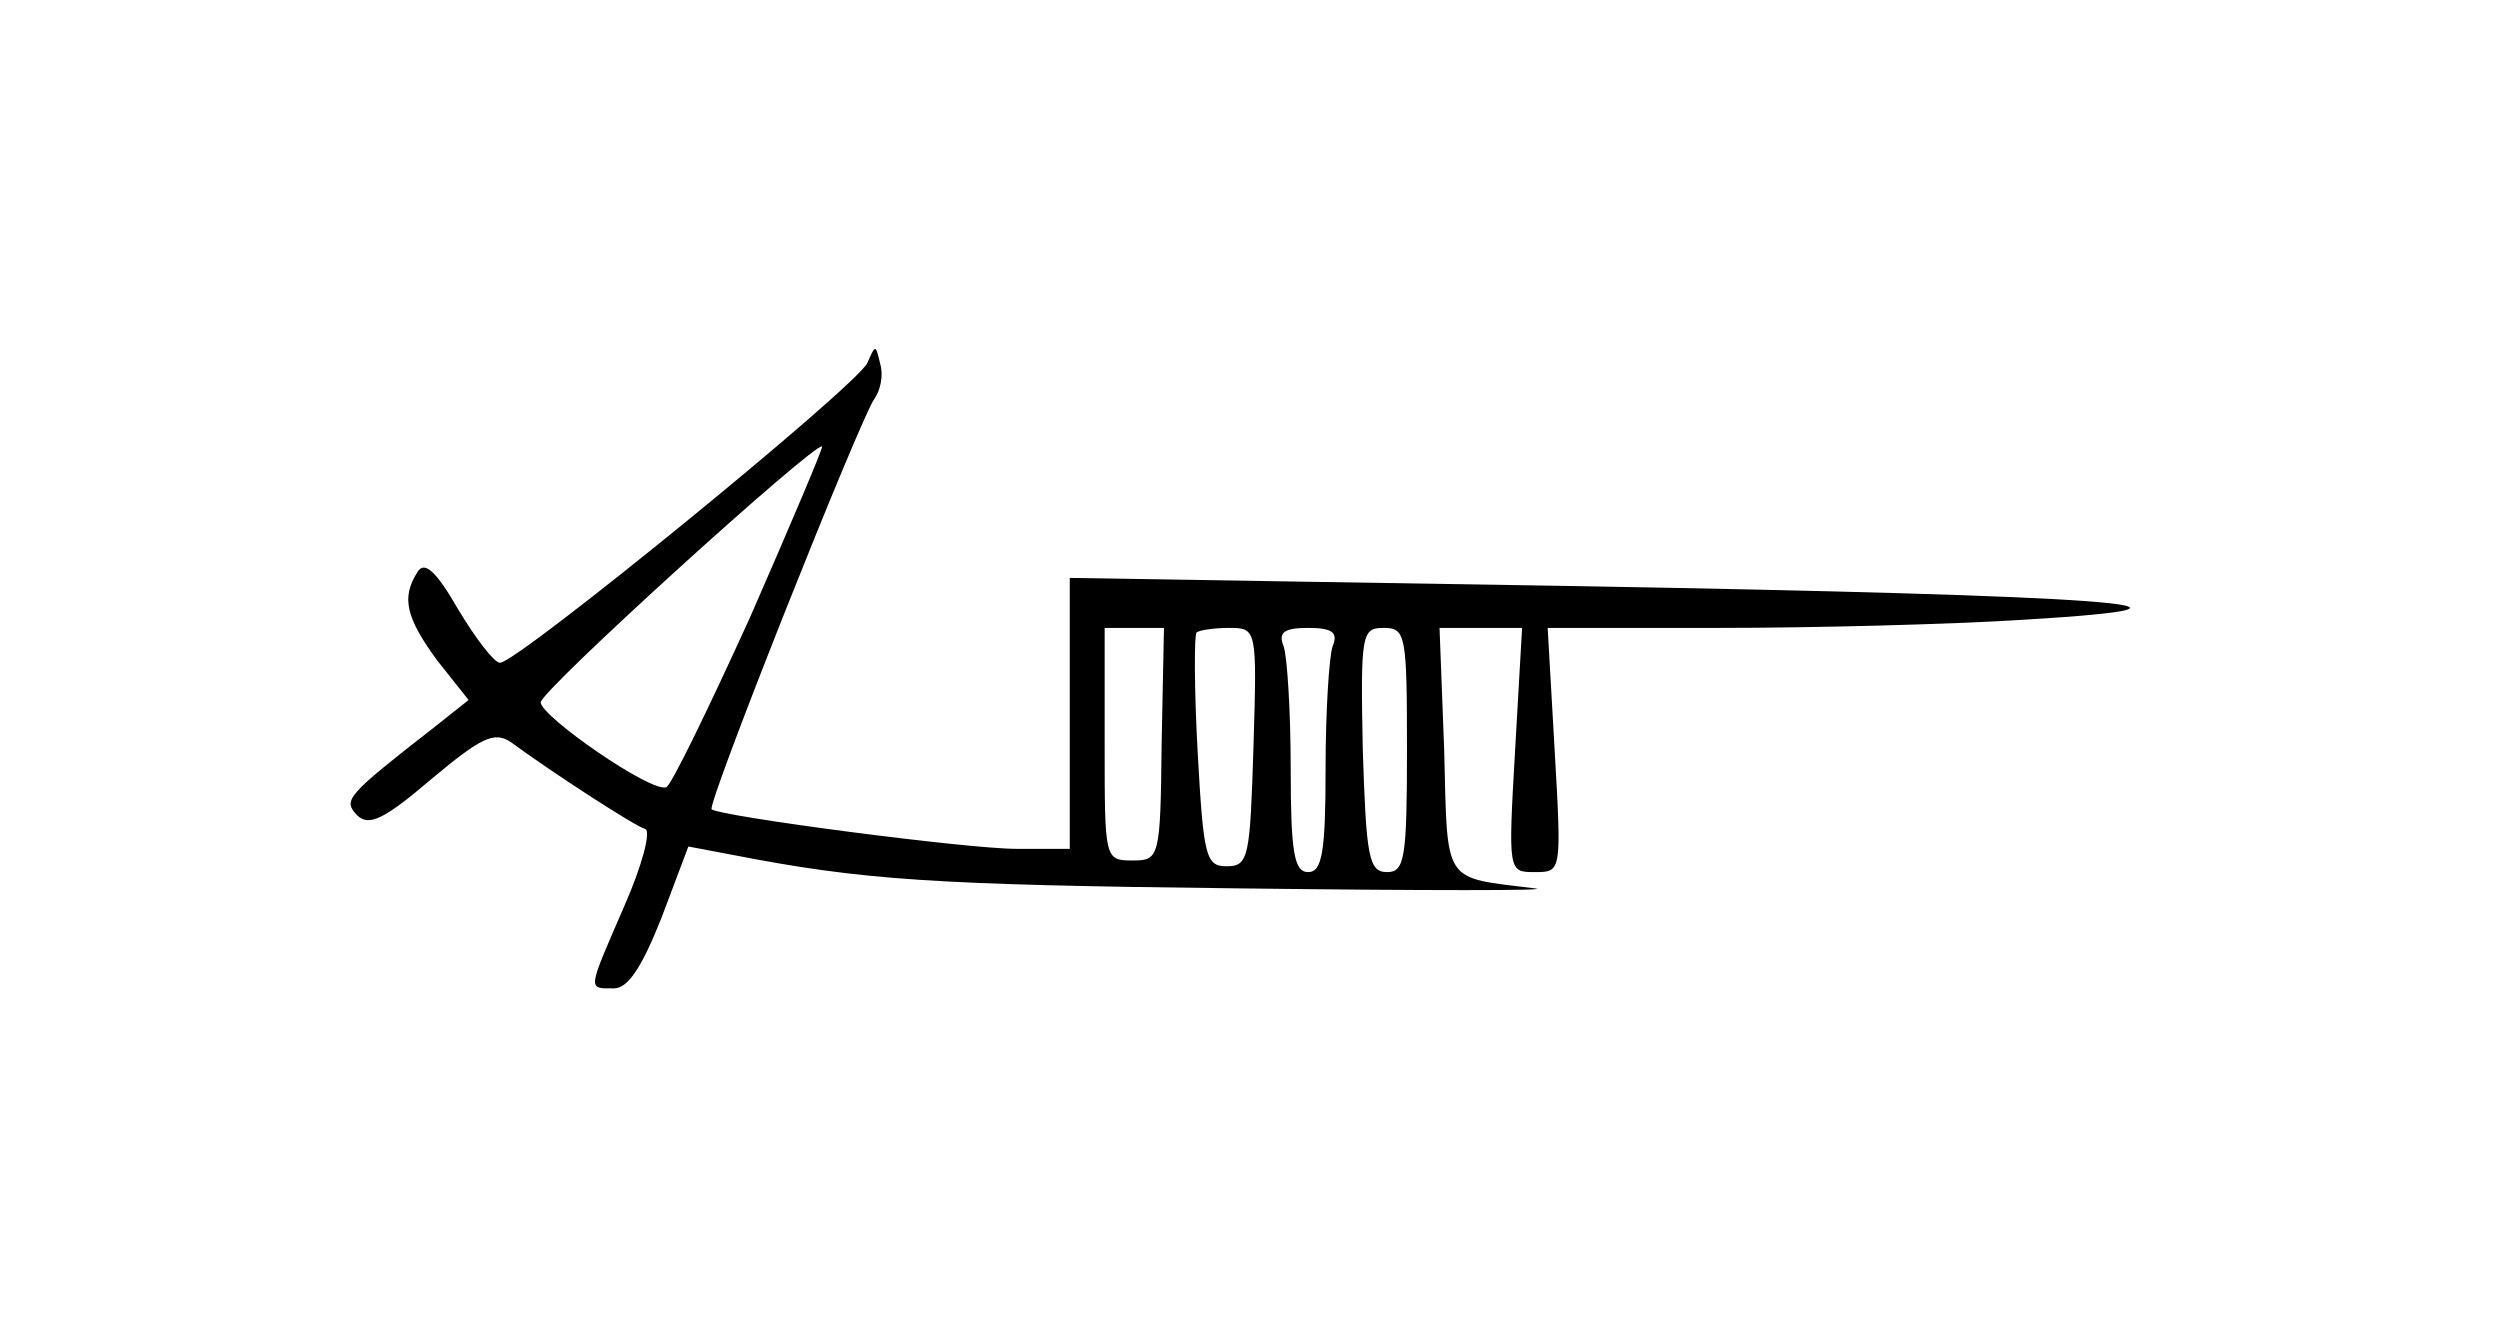 <?xml version="1.0" standalone="no"?>
<!DOCTYPE svg PUBLIC "-//W3C//DTD SVG 20010904//EN"
 "http://www.w3.org/TR/2001/REC-SVG-20010904/DTD/svg10.dtd">
<svg version="1.0" xmlns="http://www.w3.org/2000/svg"
 width="215pt" height="115pt" viewBox="0 0 215 115"
 preserveAspectRatio="xMidYMid meet">
<g transform="translate(0,115) scale(0.1,-0.1)"
fill="#000000" stroke="none">
<path d="M746 838 c-8 -19 -301 -258 -316 -258 -5 0 -21 21 -36 46 -19 33 -29
42 -35 32 -14 -22 -10 -39 17 -76 l27 -34 -29 -23 c-77 -60 -79 -63 -67 -76
10 -10 23 -4 64 31 43 36 54 41 68 32 34 -25 106 -72 116 -75 5 -2 -3 -32 -18
-66 -32 -74 -32 -71 -9 -71 12 0 24 18 41 61 l23 61 37 -7 c113 -22 172 -26
436 -29 160 -2 274 -2 255 0 -80 10 -75 2 -78 119 l-4 105 36 0 35 0 -6 -105
c-6 -105 -6 -105 17 -105 23 0 23 0 17 105 l-6 105 147 0 c81 0 199 3 262 7
200 12 74 21 -387 29 l-433 7 0 -116 0 -117 -46 0 c-43 0 -255 28 -262 34 -4
5 129 339 140 353 5 7 8 20 5 30 -4 17 -4 17 -11 1z m-101 -219 c-36 -79 -68
-145 -72 -146 -13 -5 -108 61 -108 73 0 10 237 225 242 220 1 -1 -27 -67 -62
-147z m354 -109 c-1 -98 -2 -100 -25 -100 -24 0 -24 1 -24 100 l0 100 25 0 26
0 -2 -100z m79 -2 c-3 -95 -4 -103 -23 -103 -18 0 -20 8 -25 98 -3 54 -3 101
-1 103 2 2 15 4 28 4 24 0 24 -1 21 -102z m68 86 c-3 -9 -6 -56 -6 -105 0 -72
-3 -89 -15 -89 -12 0 -15 17 -15 89 0 49 -3 96 -6 105 -5 12 0 16 21 16 21 0
26 -4 21 -16z m64 -89 c0 -93 -2 -105 -17 -105 -16 0 -18 13 -21 105 -2 100
-1 105 18 105 19 0 20 -6 20 -105z"/>
</g>
</svg>
